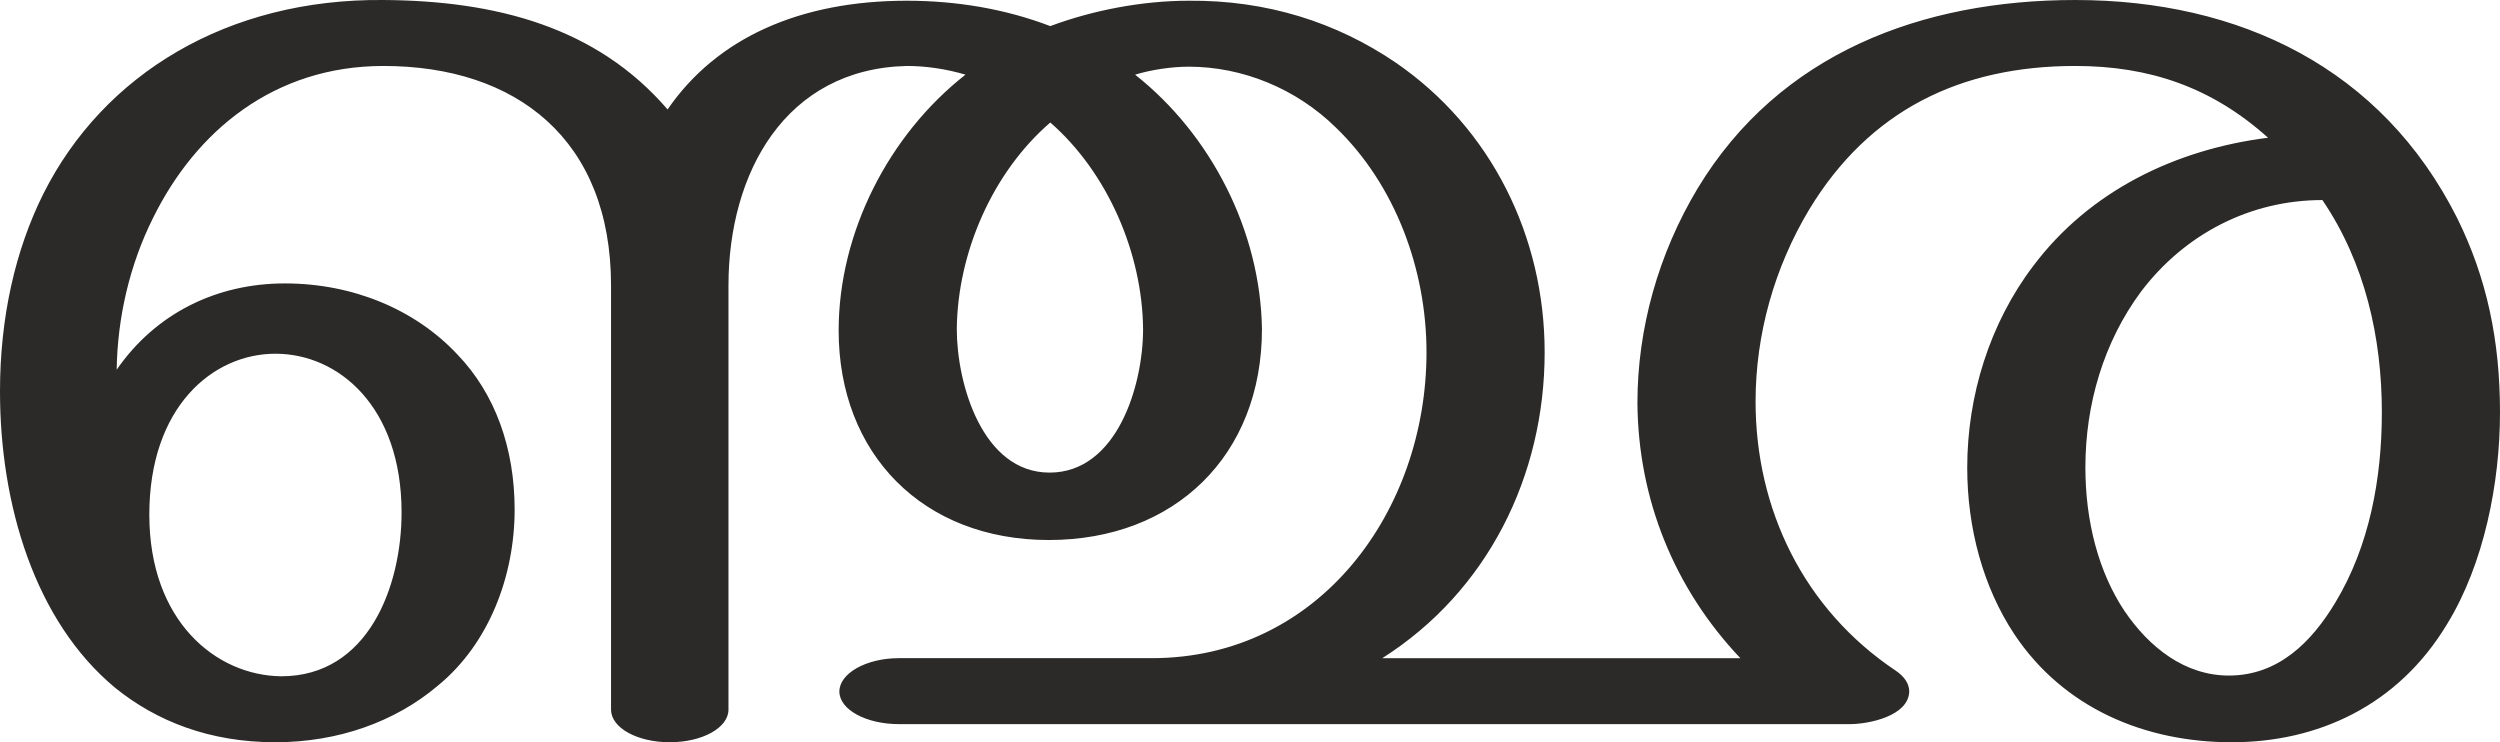<?xml version="1.0" encoding="UTF-8"?>
<!DOCTYPE svg PUBLIC "-//W3C//DTD SVG 1.1//EN" "http://www.w3.org/Graphics/SVG/1.1/DTD/svg11.dtd">
<!-- Creator: CorelDRAW X8 -->
<svg xmlns="http://www.w3.org/2000/svg" xml:space="preserve" width="3449px" height="1024px" version="1.1" style="shape-rendering:geometricPrecision; text-rendering:geometricPrecision; image-rendering:optimizeQuality; fill-rule:evenodd; clip-rule:evenodd"
viewBox="0 0 3449 1024"
 xmlns:xlink="http://www.w3.org/1999/xlink">
 <defs>
  <style type="text/css">
   <![CDATA[
    .fil0 {fill:#2B2A29;fill-rule:nonzero}
   ]]>
  </style>
 </defs>
 <g id="Layer_x0020_1">
  <path class="fil0" d="M924 1024c45,0 81,-20 81,-45l0 -585c0,-155 78,-299 246,-303 26,0 54,4 81,12 -106,83 -175,218 -175,353 0,170 116,289 290,289 174,0 294,-117 294,-291 -2,-135 -70,-268 -175,-351 23,-7 51,-11 74,-11 74,0 148,30 203,84 82,79 125,196 125,310 0,218 -147,422 -379,422l-349 0c-45,0 -82,21 -82,46 0,25 37,45 82,45l1312 0c26,0 81,-11 82,-45 0,-11 -7,-21 -19,-29 -127,-85 -193,-223 -193,-371 0,-93 26,-185 74,-265 83,-137 209,-198 367,-198 102,0 188,29 266,99 -127,16 -246,73 -324,177 -60,79 -91,179 -91,278 0,84 22,165 65,230 68,102 180,149 300,149 118,0 229,-50 297,-163 51,-83 73,-195 73,-292 0,-99 -18,-185 -59,-268 -104,-207 -300,-301 -527,-301 -211,0 -408,73 -521,260 -54,90 -83,193 -83,296 1,133 51,256 142,352l-494 0c145,-92 224,-251 224,-422 0,-159 -73,-309 -206,-400 -81,-55 -177,-86 -285,-85 -64,0 -132,13 -191,35 -63,-24 -130,-35 -198,-35 -147,0 -262,51 -330,150 -98,-114 -237,-150 -392,-151 -215,-2 -386,102 -469,267 -39,78 -60,171 -60,273 0,156 48,317 159,409 57,46 130,75 221,75 86,0 165,-28 224,-78 71,-58 106,-152 106,-243 0,-85 -27,-160 -79,-214 -58,-62 -144,-98 -238,-98 -94,0 -178,41 -232,119 1,-72 18,-145 50,-209 59,-120 167,-210 318,-210 183,0 314,101 314,303l0 585c0,25 36,45 81,45zm2151 -92c-61,0 -110,-39 -144,-89 -36,-54 -54,-124 -54,-198 0,-87 25,-173 77,-243 60,-79 150,-126 250,-126 59,87 82,190 82,293 0,91 -17,184 -64,262 -33,55 -79,101 -147,101zm-1627 -280c-93,0 -128,-123 -128,-198 1,-105 49,-216 129,-285 79,69 127,180 128,285 0,78 -36,198 -129,198zm-1060 281c-90,-1 -182,-76 -182,-223 0,-148 87,-222 174,-222 87,0 174,73 174,219 0,102 -46,226 -166,226z"/>
 </g>
</svg>
